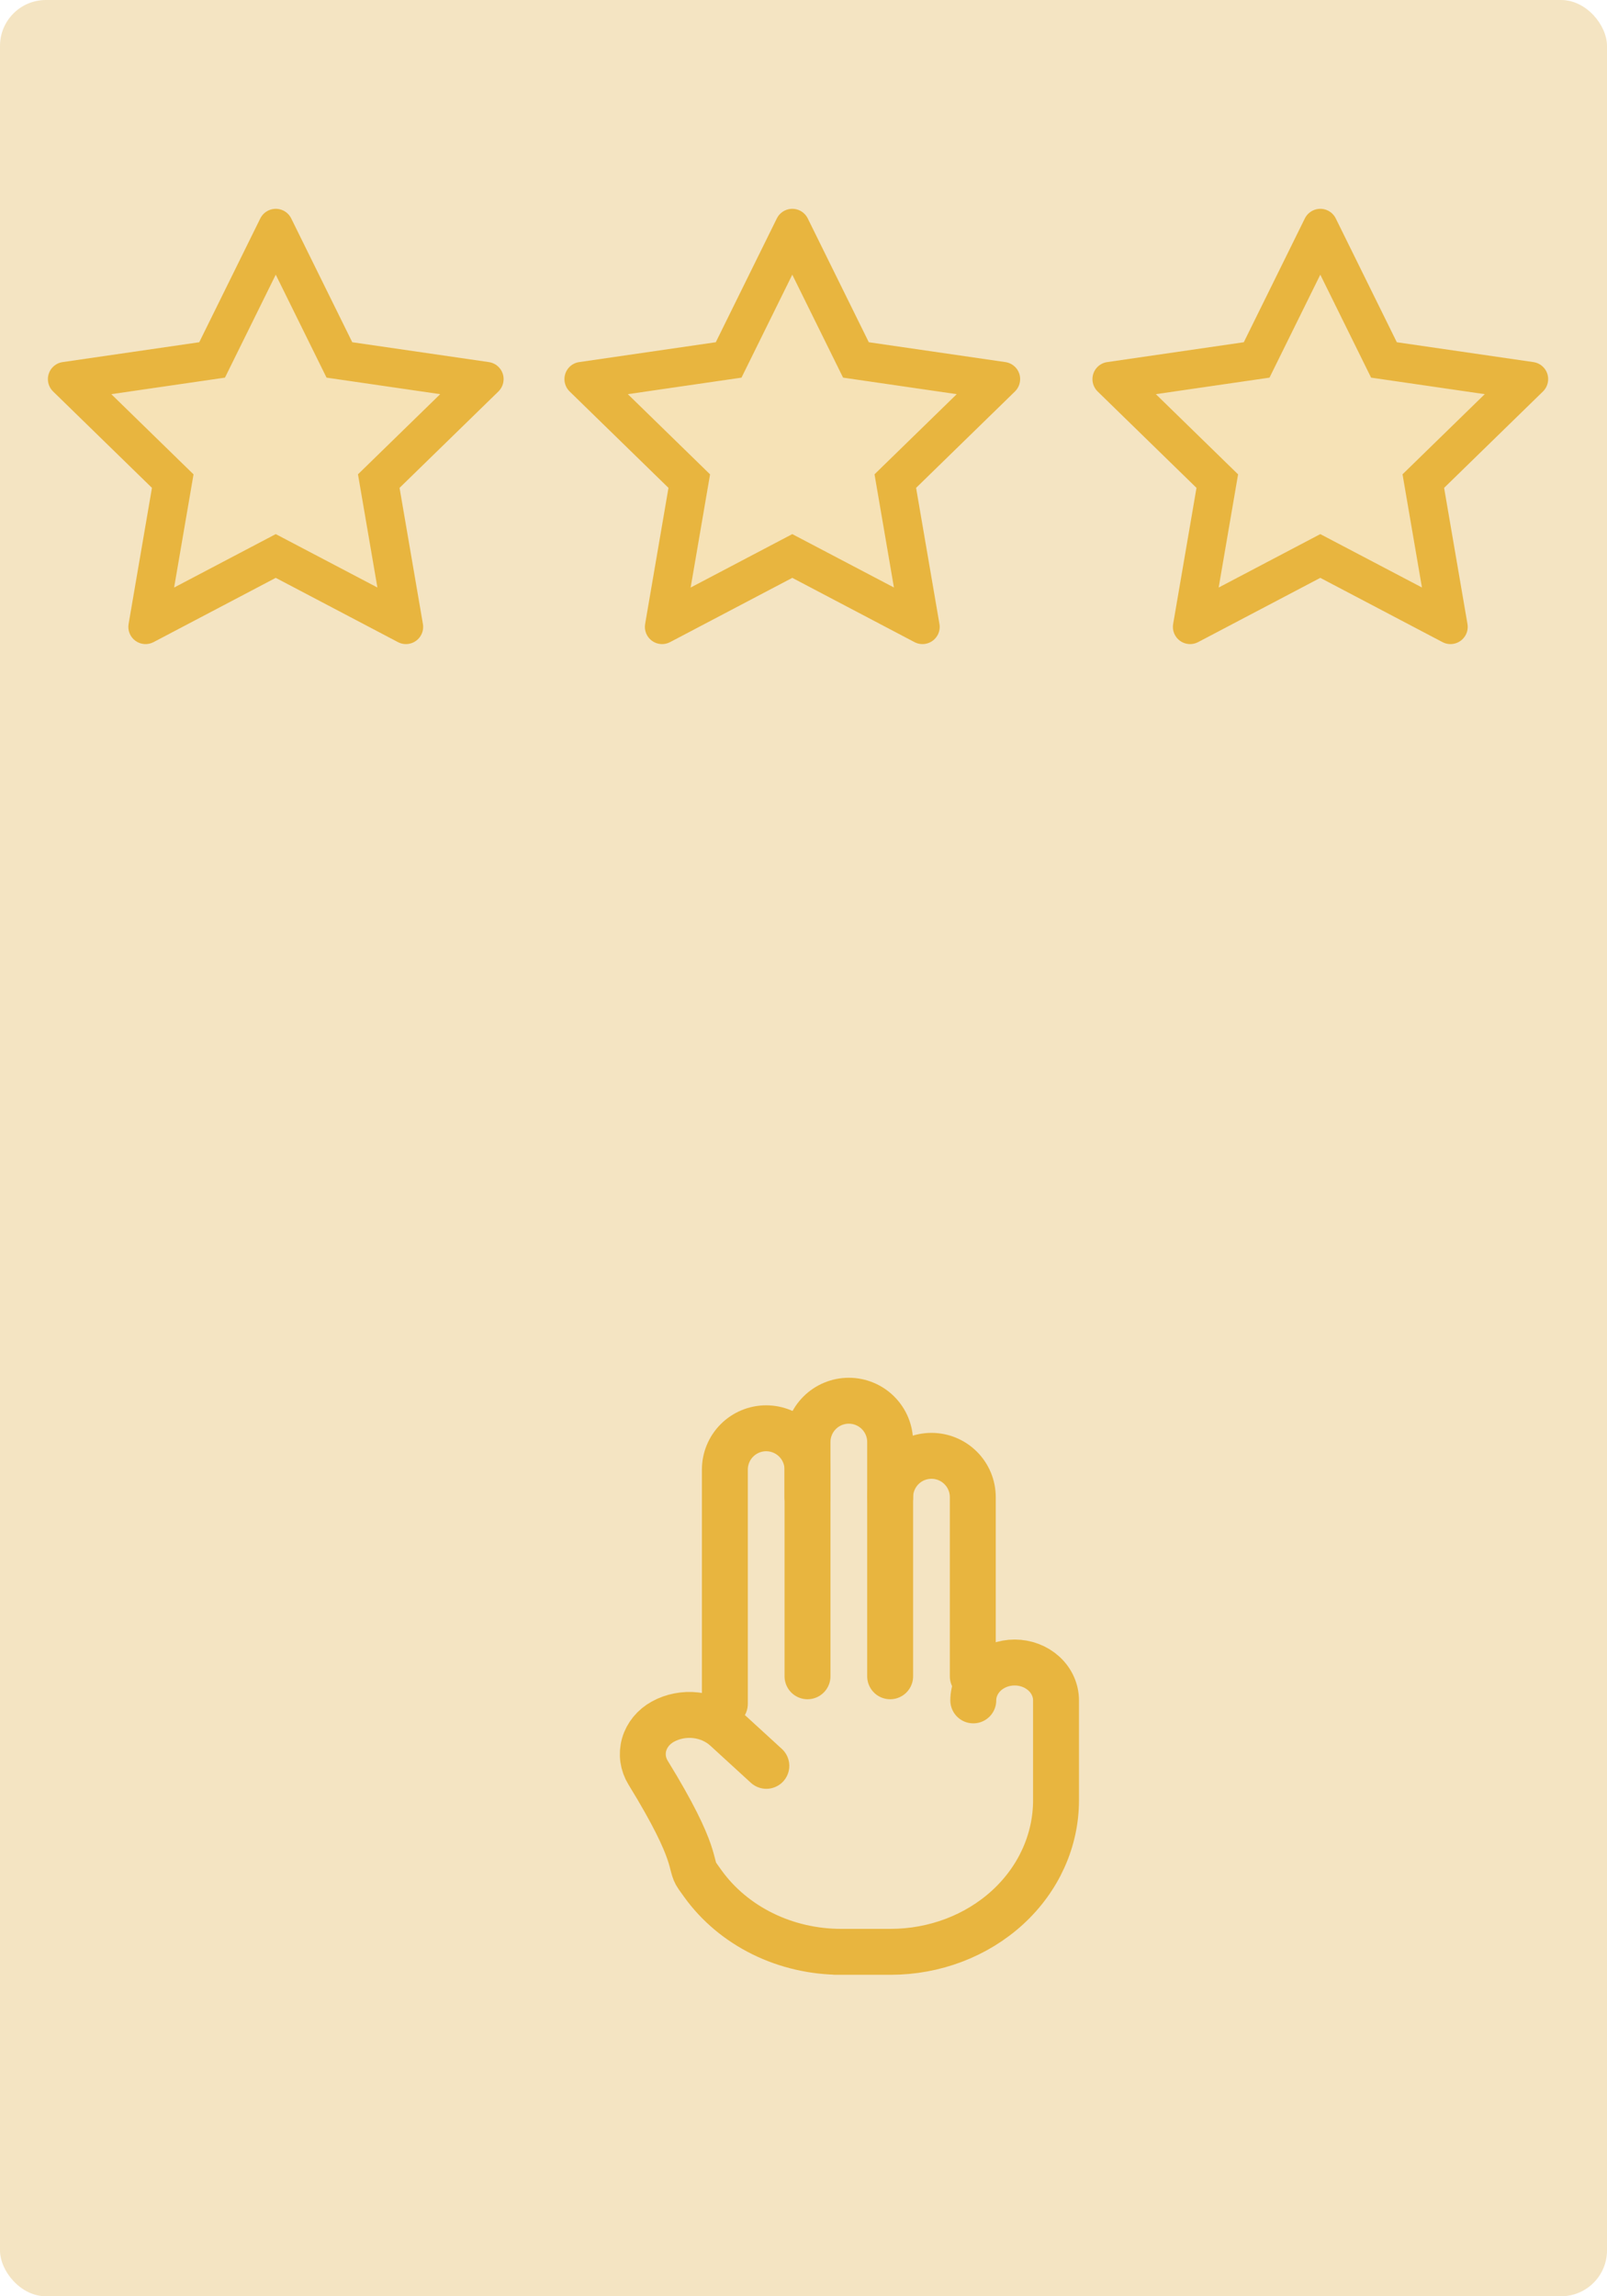 <svg width="140" height="200" viewBox="0 0 140 200" fill="none" xmlns="http://www.w3.org/2000/svg">
<rect width="140" height="200" rx="4" fill="#F4E4C2"/>
<path d="M24.023 23.925L19.598 32.892L9.698 34.331L16.861 41.316L15.169 51.173L24.023 46.519L32.878 51.169L31.186 41.311L38.348 34.331L28.448 32.892L24.023 23.925Z" fill="#FFDA76" fill-opacity="0.15"/>
<path d="M42.591 31.538L30.689 29.808L25.369 19.022C25.223 18.727 24.984 18.488 24.689 18.342C23.948 17.977 23.048 18.281 22.678 19.022L17.358 29.808L5.456 31.538C5.128 31.584 4.828 31.739 4.598 31.974C4.321 32.259 4.168 32.643 4.173 33.041C4.178 33.439 4.341 33.819 4.627 34.097L13.238 42.492L11.203 54.347C11.155 54.623 11.186 54.906 11.291 55.166C11.396 55.425 11.572 55.65 11.799 55.814C12.025 55.978 12.293 56.076 12.572 56.096C12.851 56.116 13.131 56.057 13.378 55.927L24.023 50.33L34.669 55.927C34.959 56.081 35.297 56.133 35.62 56.077C36.436 55.936 36.984 55.163 36.844 54.347L34.809 42.492L43.42 34.097C43.655 33.867 43.809 33.567 43.856 33.239C43.983 32.419 43.411 31.659 42.591 31.538V31.538ZM31.186 41.311L32.878 51.169L24.023 46.519L15.169 51.173L16.861 41.316L9.698 34.331L19.598 32.892L24.023 23.925L28.448 32.892L38.348 34.331L31.186 41.311V41.311Z" fill="#E8B53F"/>
<path d="M69.023 23.925L64.598 32.892L54.698 34.331L61.861 41.316L60.169 51.173L69.023 46.519L77.878 51.169L76.186 41.311L83.348 34.331L73.448 32.892L69.023 23.925Z" fill="#FFDA76" fill-opacity="0.15"/>
<path d="M87.591 31.538L75.689 29.808L70.369 19.022C70.223 18.727 69.984 18.488 69.689 18.342C68.948 17.977 68.048 18.281 67.678 19.022L62.358 29.808L50.456 31.538C50.128 31.584 49.828 31.739 49.598 31.974C49.321 32.259 49.168 32.643 49.173 33.041C49.178 33.439 49.341 33.819 49.627 34.097L58.237 42.492L56.203 54.347C56.155 54.623 56.186 54.906 56.291 55.166C56.397 55.425 56.572 55.65 56.799 55.814C57.025 55.978 57.293 56.076 57.572 56.096C57.852 56.116 58.131 56.057 58.378 55.927L69.023 50.33L79.669 55.927C79.959 56.081 80.297 56.133 80.62 56.077C81.436 55.936 81.984 55.163 81.844 54.347L79.809 42.492L88.42 34.097C88.655 33.867 88.809 33.567 88.856 33.239C88.983 32.419 88.411 31.659 87.591 31.538V31.538ZM76.186 41.311L77.878 51.169L69.023 46.519L60.169 51.173L61.861 41.316L54.698 34.331L64.598 32.892L69.023 23.925L73.448 32.892L83.348 34.331L76.186 41.311V41.311Z" fill="#E8B53F"/>
<path d="M115.023 23.925L110.598 32.892L100.698 34.331L107.861 41.316L106.169 51.173L115.023 46.519L123.878 51.169L122.186 41.311L129.348 34.331L119.448 32.892L115.023 23.925Z" fill="#FFDA76" fill-opacity="0.15"/>
<path d="M133.591 31.538L121.689 29.808L116.369 19.022C116.223 18.727 115.984 18.488 115.689 18.342C114.948 17.977 114.048 18.281 113.678 19.022L108.358 29.808L96.456 31.538C96.128 31.584 95.828 31.739 95.598 31.974C95.321 32.259 95.168 32.643 95.173 33.041C95.178 33.439 95.341 33.819 95.626 34.097L104.237 42.492L102.203 54.347C102.155 54.623 102.186 54.906 102.291 55.166C102.396 55.425 102.572 55.65 102.799 55.814C103.025 55.978 103.293 56.076 103.572 56.096C103.851 56.116 104.131 56.057 104.378 55.927L115.023 50.33L125.669 55.927C125.959 56.081 126.297 56.133 126.62 56.077C127.436 55.936 127.984 55.163 127.844 54.347L125.809 42.492L134.42 34.097C134.655 33.867 134.809 33.567 134.856 33.239C134.983 32.419 134.411 31.659 133.591 31.538V31.538ZM122.186 41.311L123.878 51.169L115.023 46.519L106.169 51.173L107.861 41.316L100.698 34.331L110.598 32.892L115.023 23.925L119.448 32.892L129.348 34.331L122.186 41.311V41.311Z" fill="#E8B53F"/>
<path d="M63.149 148.4V128C63.149 127.045 63.528 126.129 64.203 125.454C64.879 124.779 65.794 124.4 66.749 124.4C67.704 124.4 68.619 124.779 69.294 125.454C69.97 126.129 70.349 127.045 70.349 128V146" stroke="#E8B53F" stroke-width="4" stroke-linecap="round" stroke-linejoin="round"/>
<path d="M84.791 148.1C84.791 147.225 85.171 146.385 85.847 145.767C86.522 145.148 87.439 144.8 88.395 144.8C89.351 144.8 90.268 145.148 90.944 145.767C91.62 146.385 92 147.225 92 148.1V156.8C92 160.301 90.481 163.658 87.777 166.134C85.073 168.609 81.405 170 77.581 170H72.775H73.275C70.887 170 68.537 169.458 66.434 168.421C64.332 167.384 62.544 165.886 61.231 164.06C61.073 163.84 60.916 163.62 60.76 163.4C60.01 162.346 60.978 161.746 56.463 154.398C56.003 153.649 55.88 152.766 56.12 151.935C56.361 151.104 56.946 150.392 57.751 149.95C58.609 149.479 59.614 149.284 60.606 149.395C61.599 149.507 62.523 149.919 63.23 150.566L66.763 153.8" stroke="#E8B53F" stroke-width="4" stroke-linecap="round" stroke-linejoin="round"/>
<path d="M70.349 130.4V125.6C70.349 125.127 70.442 124.659 70.623 124.222C70.804 123.786 71.069 123.389 71.403 123.054C71.737 122.72 72.134 122.455 72.571 122.274C73.008 122.093 73.476 122 73.949 122C74.421 122 74.889 122.093 75.326 122.274C75.763 122.455 76.16 122.72 76.494 123.054C76.829 123.389 77.094 123.786 77.275 124.222C77.456 124.659 77.549 125.127 77.549 125.6V146" stroke="#E8B53F" stroke-width="4" stroke-linecap="round" stroke-linejoin="round"/>
<path d="M77.549 130.4C77.549 129.445 77.928 128.53 78.603 127.854C79.278 127.179 80.194 126.8 81.149 126.8C82.104 126.8 83.019 127.179 83.694 127.854C84.37 128.53 84.749 129.445 84.749 130.4V146" stroke="#E8B53F" stroke-width="4" stroke-linecap="round" stroke-linejoin="round"/>
</svg>
